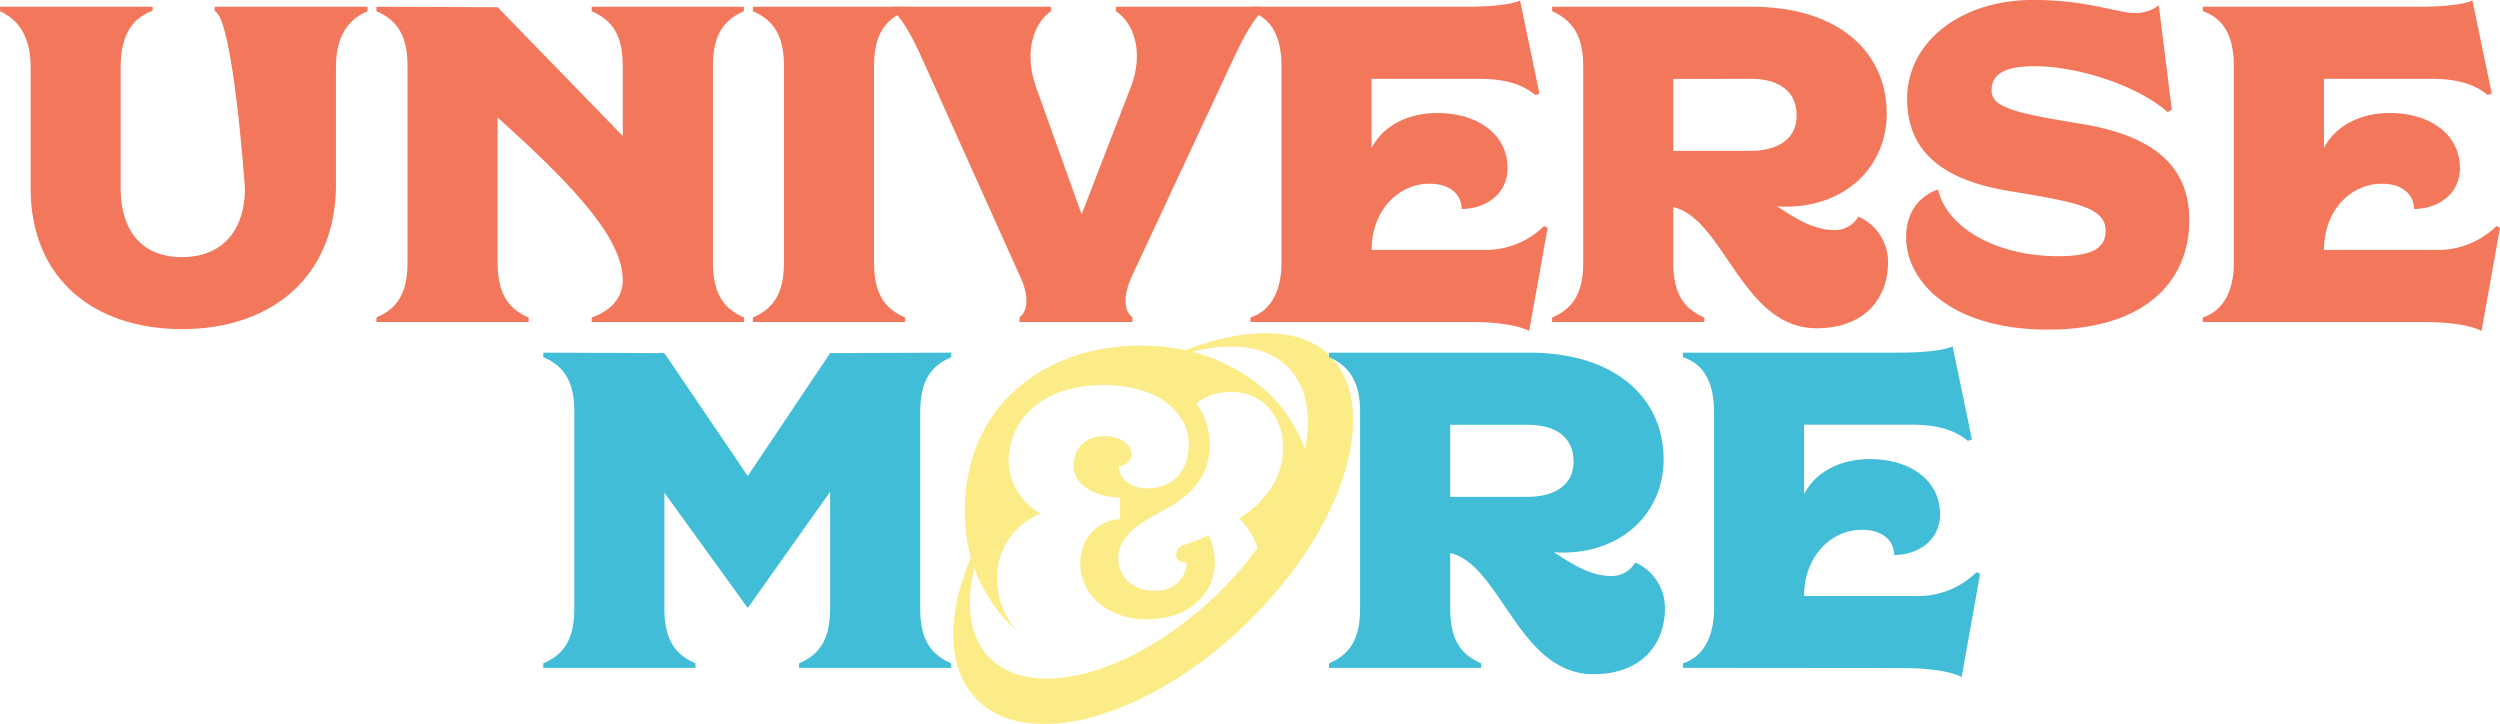 <svg xmlns="http://www.w3.org/2000/svg" viewBox="0 0 617.13 178.68"><defs><style>.logo-full-cls-1{fill:#fbec87;}.logo-full-cls-2{fill:#f3775b;}.logo-full-cls-3{fill:#41bdd7;}</style></defs><g id="Layer_2" data-name="Layer 2"><g id="Layer_1-2" data-name="Layer 1"><path class="logo-full-cls-1" d="M328.35,87.91c-7.34-7.58-21.36-7-35.82-1.45L291,86.14l-.49-.09a52.42,52.42,0,0,0-5.63-.66l-.62,0c-.95,0-1.9-.08-2.85-.08-18.78,0-36.1,9.69-41.5,28.17a44.88,44.88,0,0,0-1.74,12.63h0c0,.86,0,1.7.08,2.54l0,.57c.06.77.13,1.54.22,2.29,0,.05,0,.09,0,.14a40.88,40.88,0,0,0,1.29,6.32l-.1-.33c-6,14.21-6,27.3,1.34,34.88,12.69,13.1,42.52,4.79,66.64-18.57S341,101,328.35,87.91Zm-10.29,2.87c4.54,4.69,5.74,11.87,4.09,20.09a36.71,36.71,0,0,0-10.56-15.19l0,0c-.24-.21-.5-.4-.75-.61l-.18-.15a40.92,40.92,0,0,0-4.33-3l-.12-.07c-.73-.44-1.47-.85-2.23-1.25l-.13-.07A42.37,42.37,0,0,0,299,88.32l-.21-.08c-1.46-.53-3-1-4.48-1.37C304.15,84.29,312.83,85.38,318.06,90.78Zm-17.5,55.81c-20.39,19.74-45.61,26.77-56.34,15.69-4.88-5-5.92-13-3.68-22l-.08-.26c0,.14.09.27.14.4l.36.93c.14.35.27.71.42,1.05s.21.47.32.7.25.55.38.83.24.48.36.72l.39.76.41.72c.13.24.27.47.41.71s.29.48.44.71l.43.68.47.7.45.63.51.7.46.58c.18.24.37.47.56.7l.45.53.44.52h0a38.34,38.34,0,0,0,3.26,3.24,19.63,19.63,0,0,1-5-12.94,16.94,16.94,0,0,1,10.84-16.12A14.78,14.78,0,0,1,249,113.32c.39-11.23,10.06-18.27,23.25-18.27,13.77,0,21.58,6.84,21.19,15.44-.29,5.76-3.91,10.06-10.35,10.06-4.1,0-6.94-2.54-6.94-5.57a2.91,2.91,0,0,0,3.13-2.83c0-2.45-2.74-4.5-6.74-4.5-4.3,0-7.52,2.74-7.52,7.43s5.57,7.71,11.43,7.71v5.38c-4.11,0-9.48,3.51-9.77,10.45-.29,7.81,6.54,14.26,16.31,14.26,11.43,0,16.9-7.13,16.9-14.07a15.16,15.16,0,0,0-1.56-6.64c-2,.88-3.91,1.66-6,2.35a2.52,2.52,0,0,0-2,2.44c0,1.17,1,1.95,2.64,1.95-.19,3.32-2.64,6.94-7.91,6.94-6.15,0-9.18-4.2-9-8.21.1-5,4.3-8,10.94-11.53,7.43-3.9,11.43-8.79,11.63-15.82.1-4.88-1.86-9.08-3.32-10.55,1.27-1.47,4.49-3,8.79-3,6.64,0,12.6,5.08,12.6,13.87,0,7.52-4.4,13.19-10.75,17.39a18.11,18.11,0,0,1,4.47,7.27A92.84,92.84,0,0,1,300.56,146.59Z"/><path class="logo-full-cls-2" d="M53,2.78V1.67H90.71V2.78c-4,1.67-7.78,5.33-7.78,13.67v30c-.45,22.45-16.46,34.79-38,34.79S7.56,69,7.56,46.47v-30C7.56,8.89,4.34,4.67,0,2.78V1.67H37.68v1c-4.78,1.67-7.89,5.78-7.89,13.78V46.58c0,9.56,4.56,16.89,15.12,16.89s15.56-7.33,15.56-16.89c0,0-2.89-42-7.45-43.8"/><path class="logo-full-cls-2" d="M146.06,79.48V78.37c4.33-1.45,7.67-4.67,7.67-9.12,0-9.67-10.12-21.67-30.9-40.24v35.8c0,7.44,2.44,11.34,7.67,13.56v1.11H92.93V78.37c5.22-2.22,7.67-6.12,7.67-13.56V16.34c0-7.45-2.45-11.34-7.67-13.56V1.67l29.9.11,30.9,31.79V16.34c0-7.45-2.44-11.34-7.67-13.56V1.67h37.57V2.78C178.41,5,176,8.89,176,16.34V64.81c0,7.44,2.45,11.34,7.67,13.56v1.11Z"/><path class="logo-full-cls-2" d="M185.85,79.48V78.37c5.22-2.22,7.67-6.12,7.67-13.56V16.34c0-7.45-2.45-11.34-7.67-13.56V1.67h37.57V2.78c-5.22,2.22-7.67,6.11-7.67,13.56V64.81c0,7.44,2.45,11.34,7.67,13.56v1.11Z"/><path class="logo-full-cls-2" d="M251.65,79.48V78.37c1.45-1.11,2.67-3.78.67-9L227.87,15c-2.45-5.45-4.56-9.45-7.23-12.23V1.67h38.79V2.78c-4,2.67-6.89,9.78-3.66,18.79L267,52.91l12.12-31.34c3.45-8.9.56-16.12-3.67-18.79V1.67h36V2.78c-3.34,3.78-5.34,8.22-8.67,15.34L279.22,68.59c-2.44,5.78-1.22,8.56.33,9.78v1.11Z"/><path class="logo-full-cls-2" d="M308.67,79.48V78.37c4.9-1.56,7.67-6.34,7.67-13.56V16.45c0-7.45-2.44-11.89-7.67-13.67V1.67h53c11.11,0,13.56-1.56,13.56-1.56l4.78,23-1,.34c-2.22-1.78-5.78-4-14-4H338.58V36.57c2.55-5.11,8.44-8.67,16.22-8.67,10.34,0,17.35,5.56,17.35,13.56,0,6.67-5.67,10.12-11.34,10.12,0-3.11-2.34-6.23-8-6.23-7.55,0-14.22,6.56-14.22,16.34h27.56a20.51,20.51,0,0,0,15-5.89l.89.45L377.48,81.7s-3.44-2.22-14.67-2.22Z"/><path class="logo-full-cls-2" d="M383.15,79.48V78.37c5.22-2.22,7.67-6.12,7.67-13.56V16.34c0-6.56-2-11.11-7.67-13.56V1.67h49.24c21.9,0,33.35,11.56,33.35,26.34,0,12.9-9.89,23-24.9,23a15.7,15.7,0,0,1-2.22-.11c4.78,3.11,9.11,5.89,14.22,5.89a6.67,6.67,0,0,0,5.9-3.33,12.25,12.25,0,0,1,7.33,11.23c0,8.78-5.56,16.34-17.67,16.34C430,81,425.61,54,413.05,51.13V64.81c0,7.44,2.45,11.34,7.67,13.56v1.11Zm29.9-60V37.24h19c6.89,0,11.45-3,11.45-8.67,0-6.23-4.56-9.12-11.45-9.12Z"/><path class="logo-full-cls-2" d="M535.1,27.68c-7.67-6.78-22.57-11.34-32.79-11.34-8.45,0-10.68,2.56-10.68,6,0,4.12,5.56,5.56,22.12,8.23,19.79,3.22,26.68,11.89,26.68,23.79,0,14.67-10.45,27-34.9,27-23.79,0-35-11.78-35-22.79,0-9.78,7.9-11.78,7.9-11.78,1.89,8.89,13.67,16.45,29.68,16.45,8.33,0,11.67-2,11.67-6.22,0-5.9-7.34-7.12-24-9.9-18-3-25-11-25-22.79,0-13.78,13-24.34,31.12-24.34,13.45,0,20.79,3.22,25,3.22a9.45,9.45,0,0,0,6-1.89l3.22,25.79Z"/><path class="logo-full-cls-2" d="M543.76,79.48V78.37c4.89-1.56,7.67-6.34,7.67-13.56V16.45c0-7.45-2.44-11.89-7.67-13.67V1.67h53c11.11,0,13.56-1.56,13.56-1.56l4.78,23-1,.34c-2.23-1.78-5.78-4-14-4H573.67V36.57c2.55-5.11,8.44-8.67,16.22-8.67,10.34,0,17.35,5.56,17.35,13.56,0,6.67-5.67,10.12-11.34,10.12,0-3.11-2.34-6.23-8-6.23-7.56,0-14.22,6.56-14.22,16.34h27.56a20.51,20.51,0,0,0,15-5.89l.89.45L612.57,81.7s-3.44-2.22-14.67-2.22Z"/><path class="logo-full-cls-3" d="M197.25,164.86v-1.11c5.22-2.22,7.67-6.12,7.67-13.56V121.4l-20.34,28.68L164,121.62v28.57c0,7.44,2.45,11.34,7.67,13.56v1.11H134.11v-1.11c5.22-2.22,7.67-6.12,7.67-13.56V101.72c0-7.45-2.45-11.34-7.67-13.56V87.05l29.9.11,20.57,30.35,20.34-30.35,29.9-.11v1.11c-5.22,2.22-7.67,6.11-7.67,13.56v48.47c0,7.44,2.45,11.34,7.67,13.56v1.11Z"/><path class="logo-full-cls-3" d="M328.07,164.86v-1.11c5.23-2.22,7.67-6.11,7.67-13.56V101.72c0-6.56-2-11.11-7.67-13.56V87.05h49.25c21.9,0,33.35,11.56,33.35,26.35,0,12.89-9.9,23-24.9,23a15.9,15.9,0,0,1-2.23-.11c4.78,3.11,9.12,5.9,14.23,5.9a6.64,6.64,0,0,0,5.89-3.34A12.25,12.25,0,0,1,411,150.08c0,8.78-5.56,16.34-17.68,16.34-18.45,0-22.78-27-35.34-29.9v13.67c0,7.45,2.44,11.34,7.67,13.56v1.11Zm29.91-60v17.79h19c6.9,0,11.45-3,11.45-8.67,0-6.22-4.55-9.12-11.45-9.12Z"/><path class="logo-full-cls-3" d="M415.44,164.86v-1.11c4.89-1.56,7.67-6.34,7.67-13.56V101.83c0-7.45-2.45-11.89-7.67-13.67V87.05h53c11.12,0,13.56-1.56,13.56-1.56l4.78,23-1,.34c-2.22-1.78-5.78-4-14-4H445.34V122c2.56-5.11,8.45-8.67,16.23-8.67,10.34,0,17.34,5.56,17.34,13.56,0,6.67-5.67,10.12-11.34,10.12,0-3.11-2.33-6.23-8-6.23-7.56,0-14.23,6.56-14.23,16.35h27.57a20.53,20.53,0,0,0,15-5.9l.88.45-4.55,25.46s-3.45-2.23-14.68-2.23Z"/></g></g></svg>